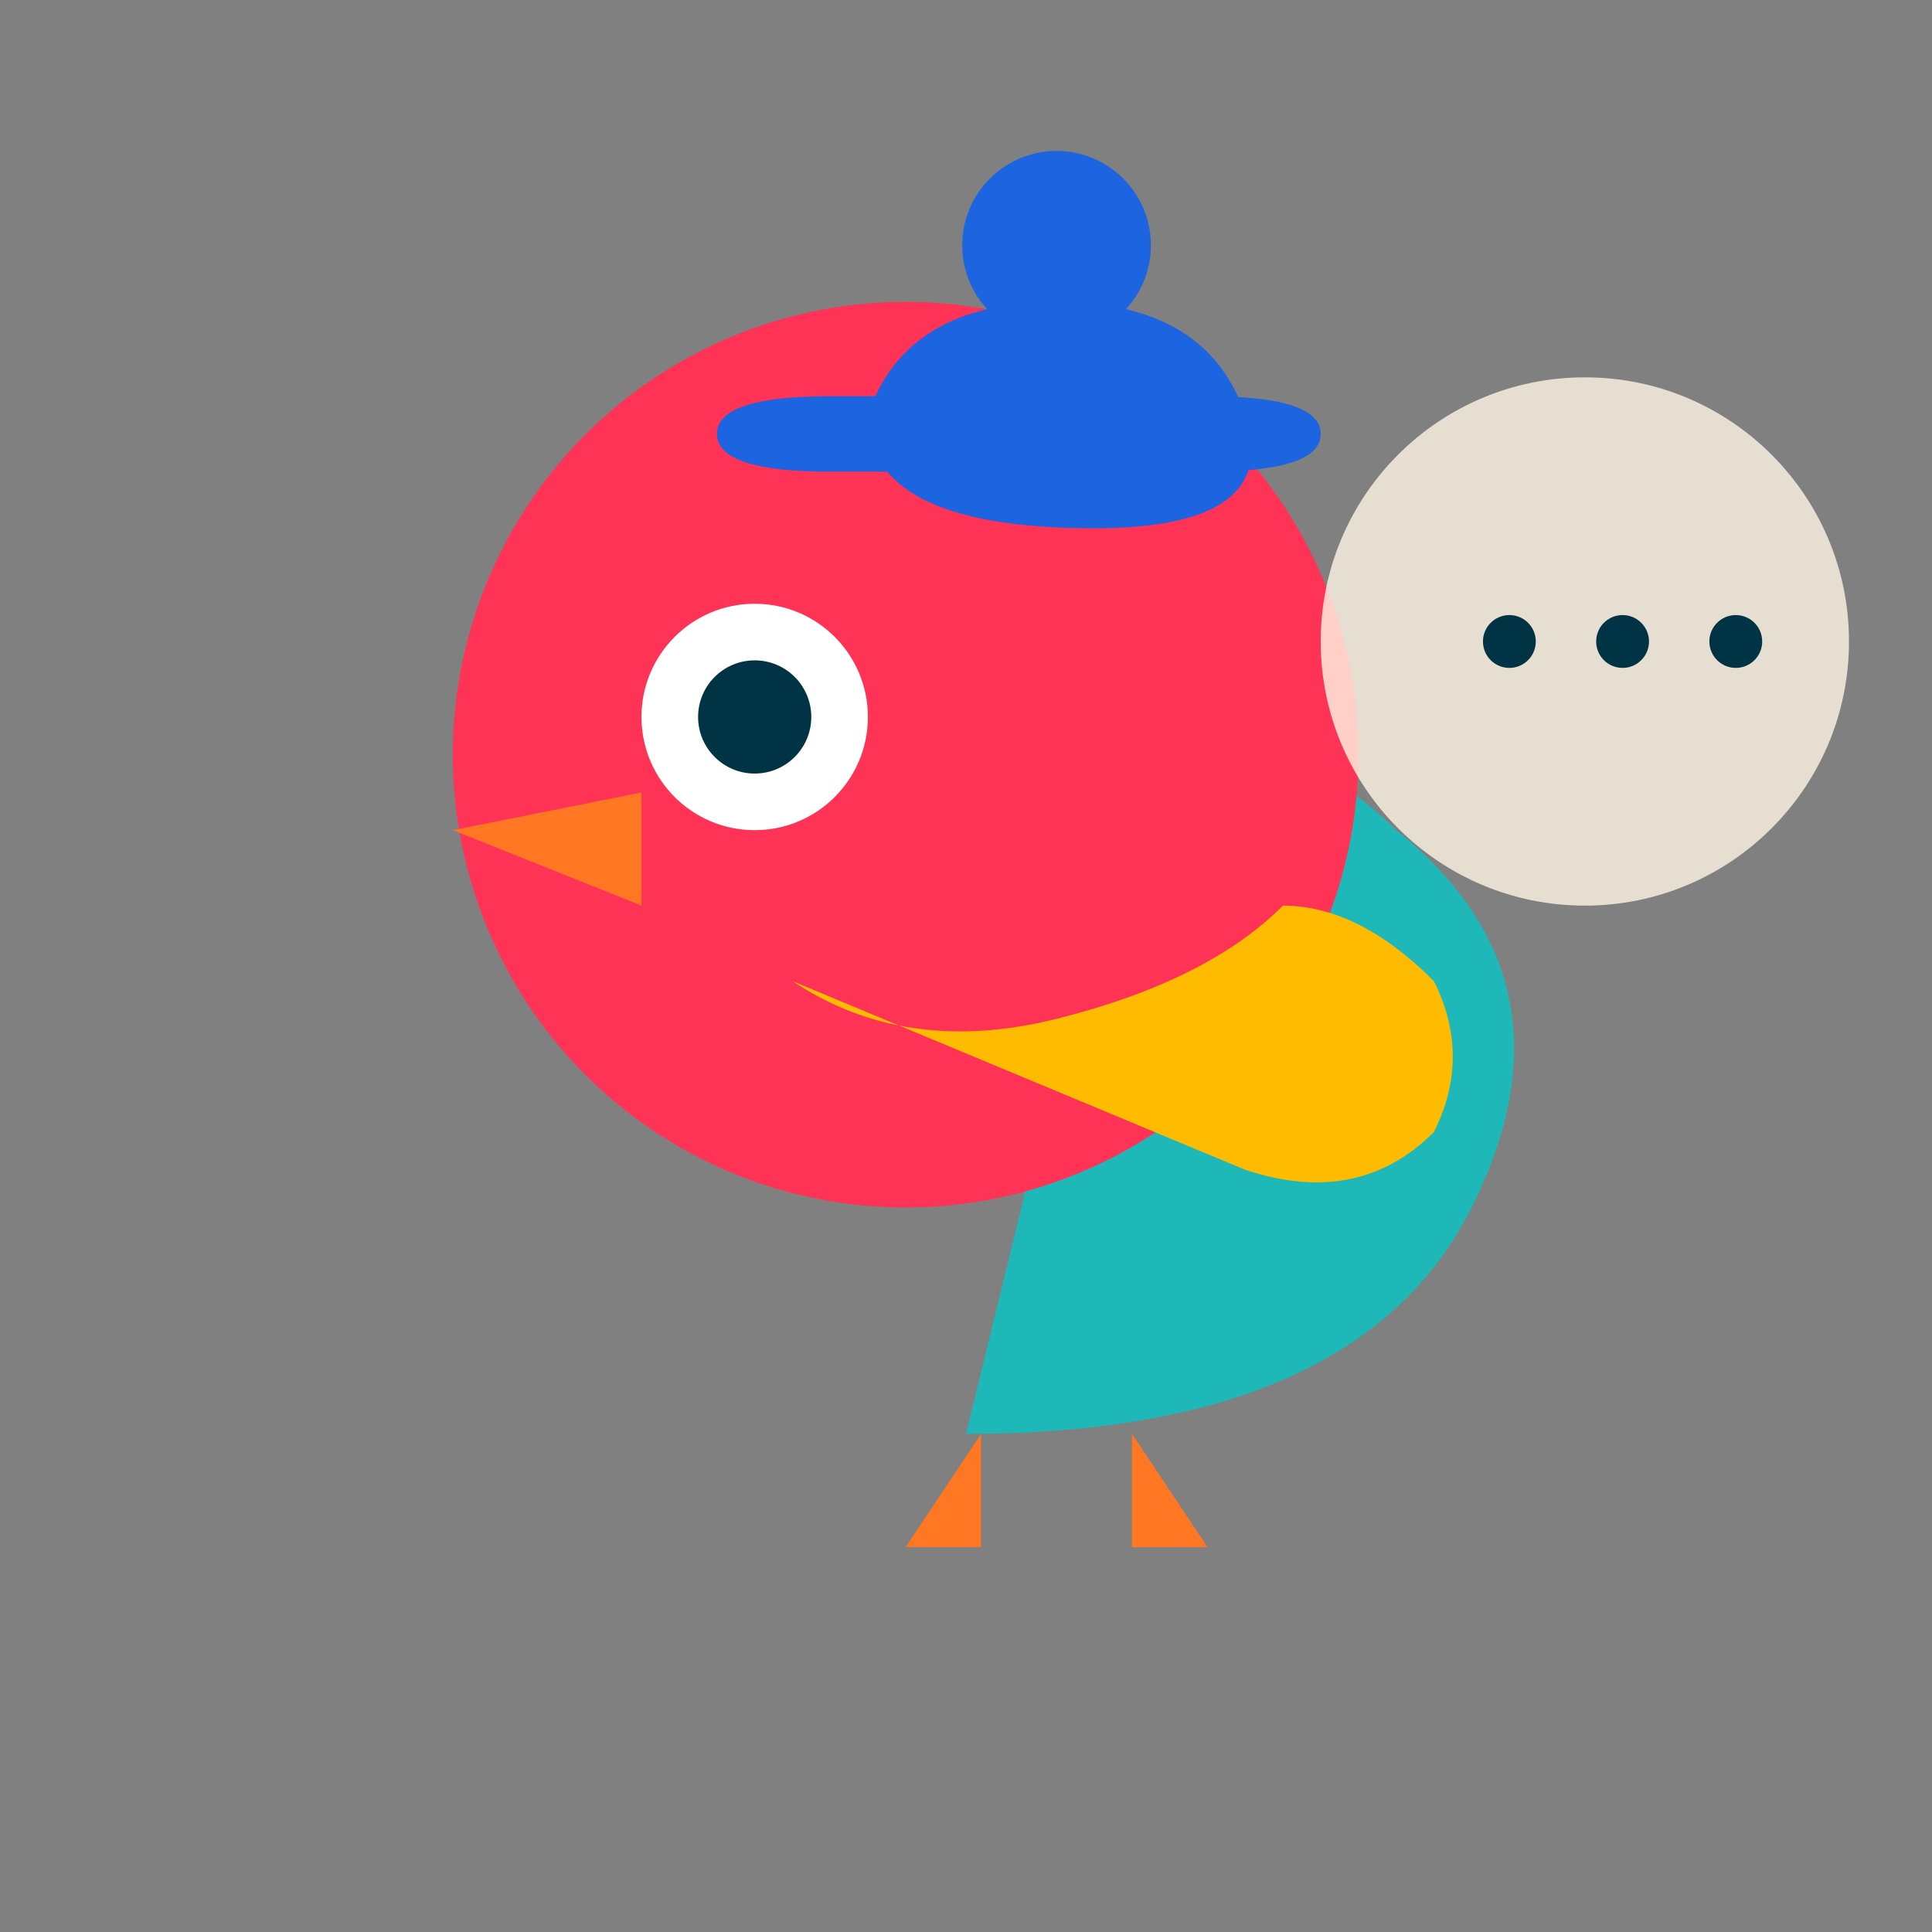 
<svg viewBox="0 0 512 512" xmlns="http://www.w3.org/2000/svg">
  <rect x="0" y="0" width="512" height="512" fill="#808080" stroke="none"/>
  <!-- Body -->
  <path d="M256 380 Q360 380 390 320 Q420 260 370 220 Q340 190 300 200 Z" fill="#1EB8B8" />
  
  <!-- Wing -->
  <path d="M320 290 Q350 260 320 220 Q290 180 260 200 Z" fill="#00635D" />
  
  <!-- Head -->
  <circle cx="240" cy="200" r="120" fill="#FF3355" />
  
  <!-- Beak -->
  <path d="M170 210 L120 220 L170 240 Z" fill="#FF7722" />
  
  <!-- Eye -->
  <circle cx="200" cy="190" r="30" fill="#FFFFFF" />
  <circle cx="200" cy="190" r="15" fill="#003344" />
  
  <!-- Hat -->
  <path d="M230 110 Q240 80 280 80 Q320 80 330 110 Q340 140 290 140 Q230 140 230 110 Z" fill="#1D65E0" />
  <circle cx="280" cy="65" r="25" fill="#1D65E0" />
  
  <!-- Hat Text -->
  <path d="M220 125 Q270 125 320 125 Q350 125 350 115 Q350 105 320 105 Q270 105 220 105 Q190 105 190 115 Q190 125 220 125 Z" fill="#1D65E0" />
  
  <!-- Scarf -->
  <path d="M210 260 Q240 280 280 270 Q320 260 340 240 Q360 240 380 260 Q390 280 380 300 Q360 320 330 310 Z" fill="#FFBB00" />
  
  <!-- Feet -->
  <path d="M260 380 L240 410 L260 410 Z" fill="#FF7722" />
  <path d="M300 380 L320 410 L300 410 Z" fill="#FF7722" />

  <!-- Speech bubble -->
  <circle cx="420" cy="170" r="70" fill="#FFF6E5" opacity="0.8" />
  <circle cx="400" cy="170" r="7" fill="#003344" />
  <circle cx="430" cy="170" r="7" fill="#003344" />
  <circle cx="460" cy="170" r="7" fill="#003344" />
</svg>
